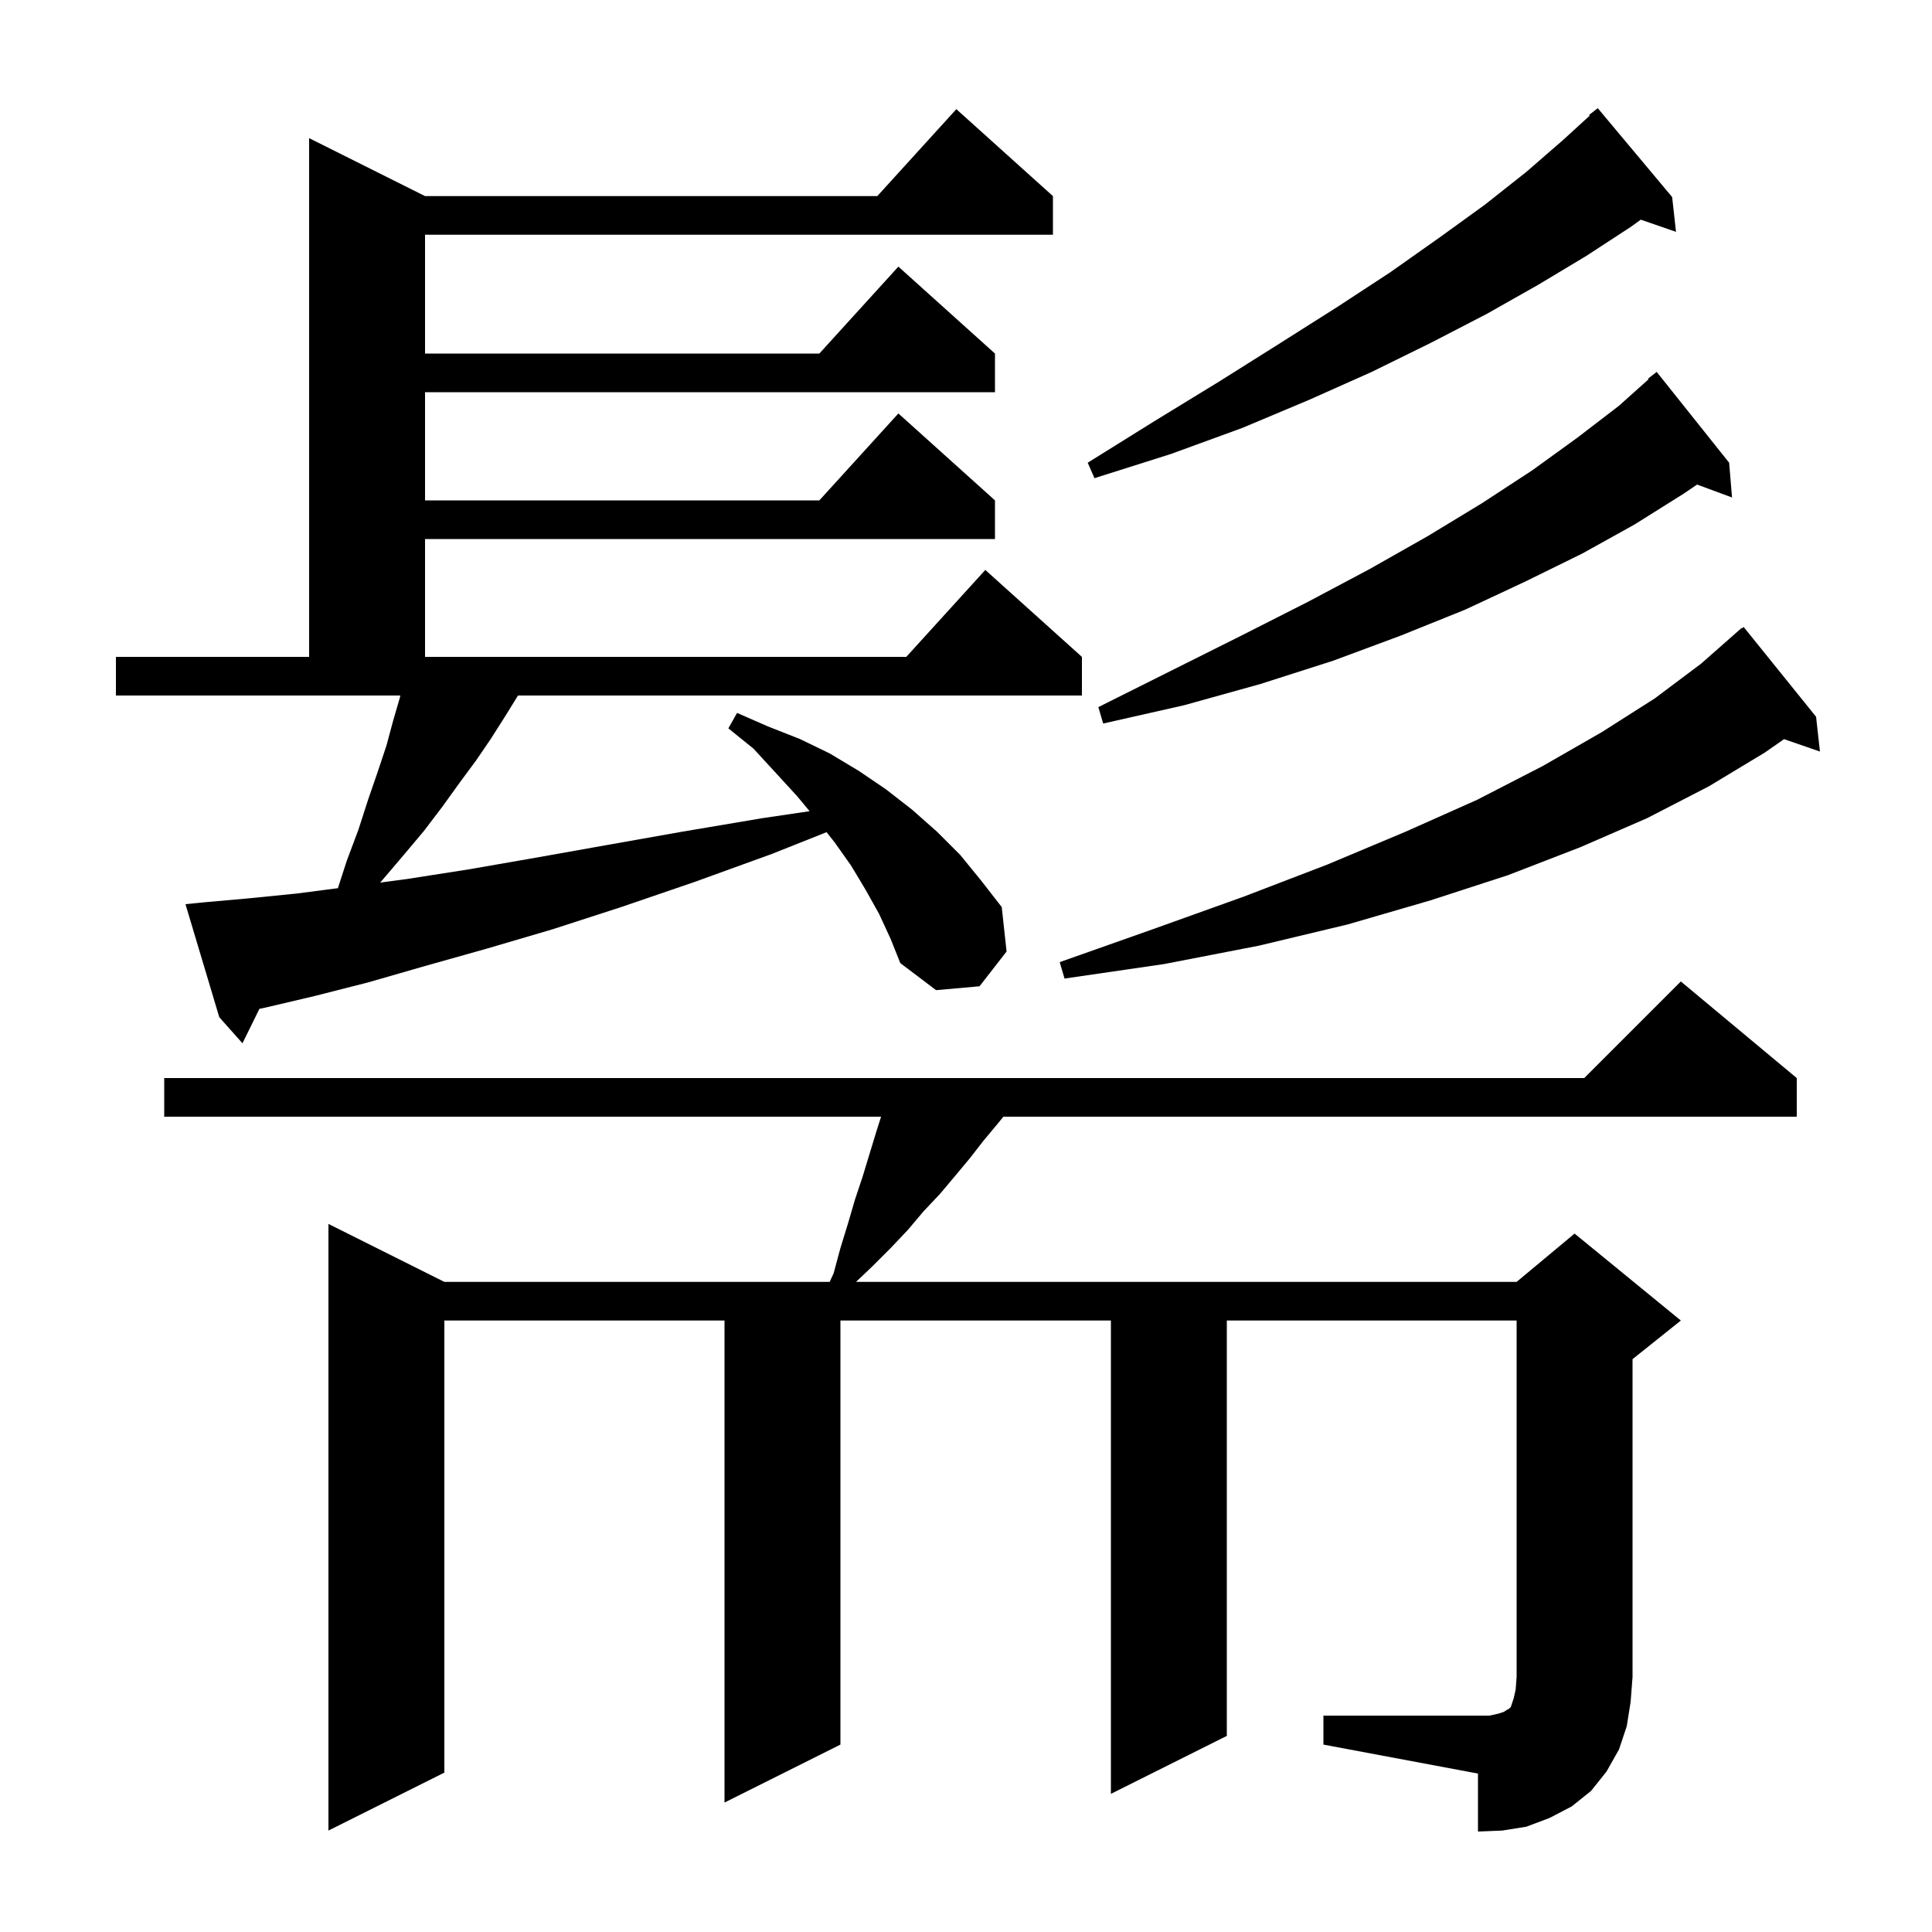 <svg xmlns="http://www.w3.org/2000/svg" xmlns:xlink="http://www.w3.org/1999/xlink" version="1.1" baseProfile="full" viewBox="0 0 200 200" width="200" height="200">
<g fill="black">
<path d="M 137.0 177.6 L 154.2 177.6 L 155.1 177.4 L 155.7 177.2 L 156.0 177.0 L 156.2 176.9 L 156.4 176.7 L 156.7 175.8 L 156.9 174.9 L 157.0 173.6 L 157.0 136.7 L 127.0 136.7 L 127.0 179.7 L 115.0 185.7 L 115.0 136.7 L 87.0 136.7 L 87.0 180.6 L 75.0 186.6 L 75.0 136.7 L 46.0 136.7 L 46.0 183.5 L 34.0 189.5 L 34.0 126.7 L 46.0 132.7 L 85.888 132.7 L 86.3 131.8 L 87.0 129.2 L 87.8 126.6 L 88.5 124.2 L 89.3 121.8 L 90.7 117.2 L 91.209 115.6 L 17.0 115.6 L 17.0 111.6 L 164.0 111.6 L 174.0 101.6 L 186.0 111.6 L 186.0 115.6 L 103.87 115.6 L 103.3 116.3 L 101.8 118.1 L 100.4 119.9 L 98.9 121.7 L 97.3 123.6 L 95.6 125.4 L 94.0 127.3 L 92.2 129.2 L 90.3 131.1 L 88.616 132.7 L 157.0 132.7 L 163.0 127.7 L 174.0 136.7 L 169.0 140.7 L 169.0 173.6 L 168.8 176.2 L 168.4 178.7 L 167.6 181.1 L 166.3 183.4 L 164.7 185.4 L 162.7 187.0 L 160.4 188.2 L 158.0 189.1 L 155.5 189.5 L 153.0 189.6 L 153.0 183.6 L 137.0 180.6 Z M 91.0 94.6 L 89.6 92.1 L 88.1 89.6 L 86.4 87.2 L 85.566 86.147 L 79.9 88.4 L 71.9 91.3 L 64.3 93.9 L 57.2 96.2 L 50.4 98.2 L 44.0 100.0 L 38.1 101.7 L 32.6 103.1 L 27.5 104.3 L 26.855 104.434 L 25.1 108.0 L 22.7 105.3 L 19.2 93.6 L 21.2 93.4 L 25.7 93.0 L 30.7 92.5 L 34.979 91.945 L 35.9 89.1 L 37.1 85.9 L 38.1 82.8 L 39.1 79.9 L 40.0 77.2 L 40.7 74.6 L 41.4 72.2 L 41.436 72.0 L 12.0 72.0 L 12.0 68.0 L 32.0 68.0 L 32.0 14.3 L 44.0 20.3 L 90.818 20.3 L 99.0 11.3 L 109.0 20.3 L 109.0 24.3 L 44.0 24.3 L 44.0 36.6 L 84.818 36.6 L 93.0 27.6 L 103.0 36.6 L 103.0 40.6 L 44.0 40.6 L 44.0 51.8 L 84.818 51.8 L 93.0 42.8 L 103.0 51.8 L 103.0 55.8 L 44.0 55.8 L 44.0 68.0 L 93.818 68.0 L 102.0 59.0 L 112.0 68.0 L 112.0 72.0 L 53.618 72.0 L 53.5 72.2 L 52.2 74.3 L 50.8 76.5 L 49.3 78.7 L 47.6 81.0 L 45.8 83.5 L 43.9 86.0 L 41.8 88.5 L 39.5 91.2 L 39.345 91.367 L 42.1 91.0 L 48.5 90.0 L 55.4 88.8 L 62.7 87.5 L 70.6 86.1 L 78.9 84.7 L 83.812 83.974 L 82.5 82.4 L 80.3 80.0 L 78.0 77.5 L 75.4 75.4 L 76.3 73.8 L 79.5 75.2 L 82.8 76.5 L 85.9 78.0 L 88.9 79.8 L 91.7 81.7 L 94.4 83.8 L 97.0 86.1 L 99.4 88.5 L 101.6 91.2 L 103.7 93.9 L 104.2 98.5 L 101.4 102.1 L 96.9 102.5 L 93.2 99.7 L 92.2 97.2 Z M 188.0 74.2 L 188.4 77.8 L 184.683 76.516 L 182.7 77.9 L 176.9 81.4 L 170.5 84.7 L 163.6 87.7 L 156.1 90.6 L 148.1 93.2 L 139.5 95.7 L 130.3 97.9 L 120.5 99.8 L 110.2 101.3 L 109.7 99.6 L 119.6 96.1 L 128.8 92.8 L 137.4 89.5 L 145.5 86.1 L 152.9 82.8 L 159.7 79.3 L 165.8 75.8 L 171.3 72.3 L 176.1 68.7 L 180.3 65.0 L 180.337 65.045 L 180.5 64.9 Z M 179.0 47.9 L 179.3 51.5 L 175.681 50.16 L 174.3 51.1 L 169.2 54.3 L 163.8 57.3 L 157.9 60.2 L 151.7 63.1 L 145.0 65.8 L 138.0 68.4 L 130.5 70.8 L 122.6 73.0 L 114.2 74.9 L 113.7 73.2 L 128.5 65.8 L 135.4 62.3 L 141.8 58.9 L 147.8 55.5 L 153.4 52.1 L 158.6 48.7 L 163.3 45.3 L 167.6 42.0 L 170.66 39.262 L 170.6 39.2 L 171.5 38.5 Z M 173.1 20.4 L 173.5 24.0 L 169.854 22.74 L 168.8 23.5 L 164.2 26.5 L 159.2 29.5 L 153.9 32.5 L 148.1 35.5 L 142.0 38.5 L 135.5 41.4 L 128.6 44.3 L 121.2 47.0 L 113.3 49.5 L 112.6 47.9 L 119.5 43.6 L 126.2 39.5 L 132.4 35.6 L 138.4 31.8 L 143.9 28.2 L 149.0 24.6 L 153.7 21.2 L 158.0 17.8 L 161.8 14.5 L 164.569 11.968 L 164.5 11.9 L 165.4 11.2 Z " />
</g>
</svg>
